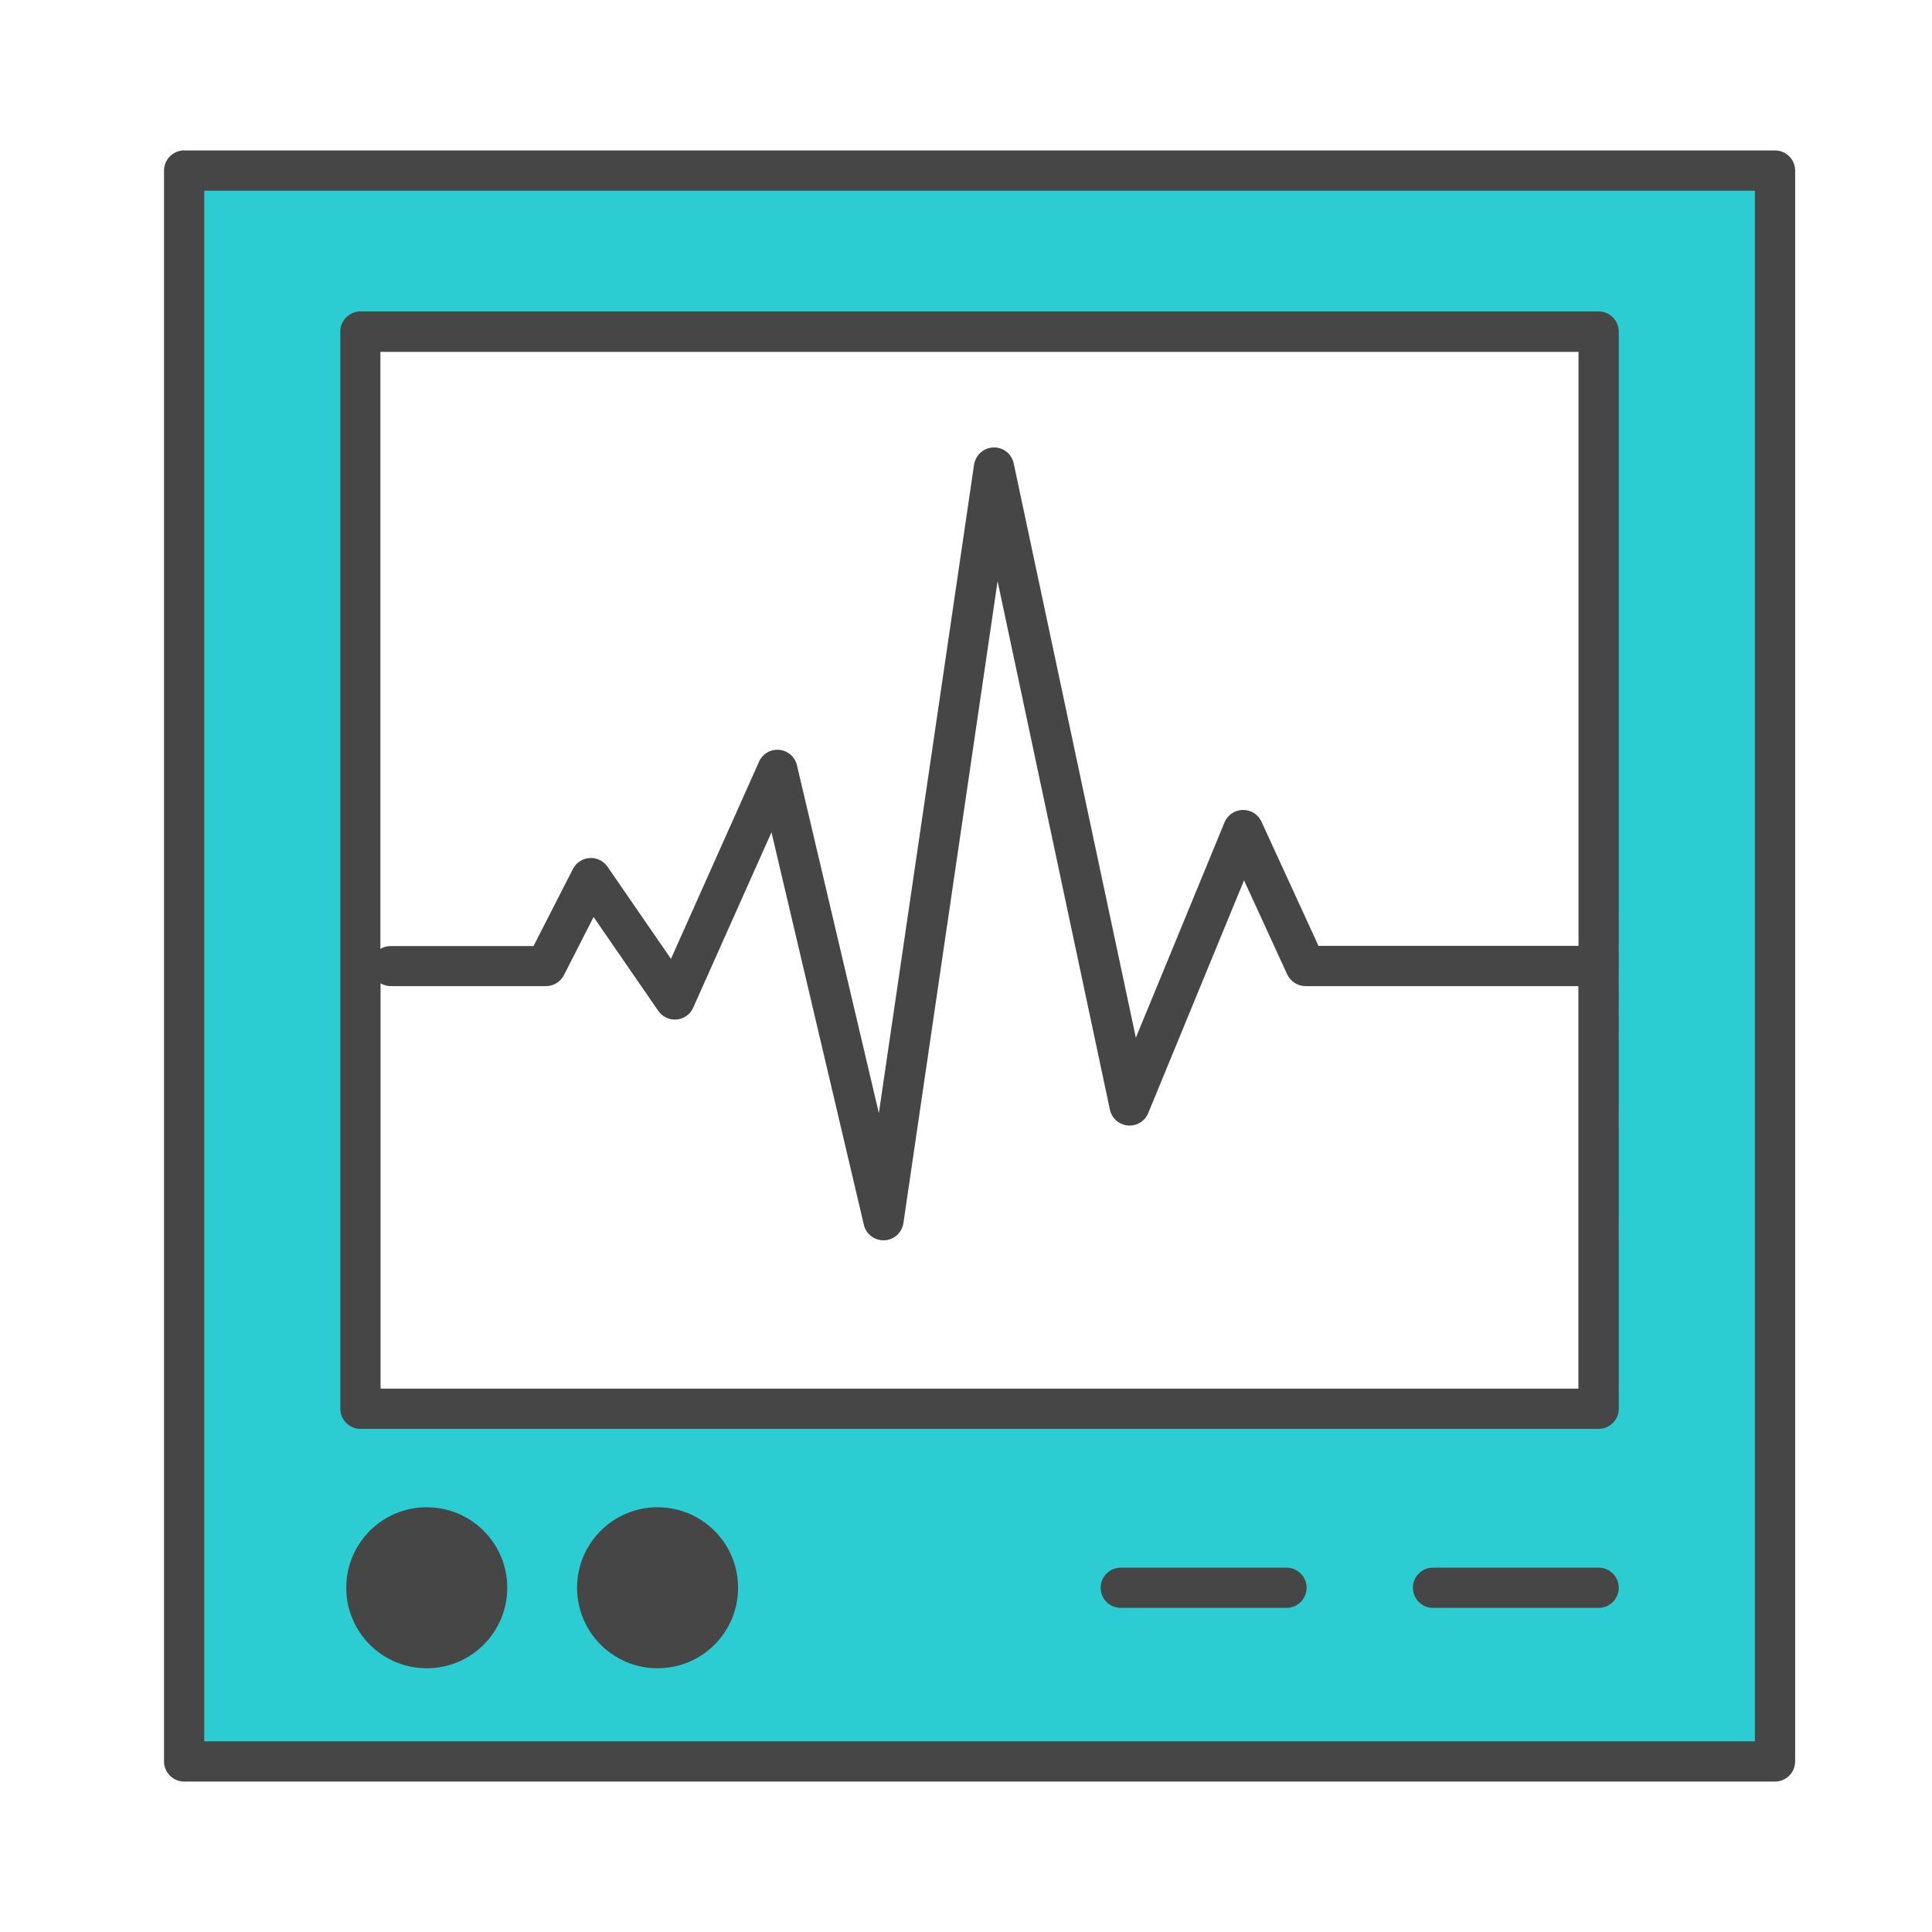 <?xml version="1.0" encoding="UTF-8"?>
<svg id="Security_Networking" data-name="Security Networking" xmlns="http://www.w3.org/2000/svg" viewBox="0 0 192 192">
  <defs>
    <style>
      .cls-1 {
        fill: #464646;
      }

      .cls-1, .cls-2 {
        stroke-width: 0px;
      }

      .cls-2 {
        fill: #2cccd3;
      }
    </style>
  </defs>
  <path class="cls-2" d="m18.3,16.95v158.1h158.1V16.95H18.3Zm140.57,123.05H35.82V32.95h123.05v107.05Z"/>
  <path class="cls-1" d="m176.4,14.95H18.3c-1.1,0-2,.9-2,2v158.1c0,1.1.9,2,2,2h158.1c1.1,0,2-.9,2-2V16.95c0-1.1-.9-2-2-2Zm-2,158.1H20.3V18.95h154.1v154.1Zm-138.58-31.05h123.05c1.1,0,2-.9,2-2V32.95c0-1.1-.9-2-2-2H35.82c-1.1,0-2,.9-2,2v107.05c0,1.1.9,2,2,2Zm2-4v-40.28c.29.17.63.28,1,.28h15.44c.75,0,1.44-.42,1.78-1.09l2.95-5.78,6.43,9.33c.41.6,1.11.92,1.83.86.72-.07,1.35-.52,1.64-1.18l7.78-17.43,9.18,39.01c.21.91,1.02,1.54,1.95,1.54.03,0,.06,0,.09,0,.96-.04,1.75-.76,1.89-1.71l9.36-63.79,11.16,52.51c.18.86.9,1.5,1.78,1.58.87.08,1.7-.42,2.03-1.23l9.52-23.13,4.29,9.34c.33.71,1.04,1.17,1.82,1.17h27.12v40H37.82Zm119.05-103.05v59.05h-25.84l-5.67-12.35c-.33-.72-1.06-1.18-1.86-1.16-.8.02-1.51.5-1.81,1.24l-8.81,21.4-12.14-57.08c-.2-.95-1.05-1.62-2.02-1.58-.97.03-1.77.75-1.92,1.71l-9.46,64.44-8.14-34.57c-.2-.84-.9-1.45-1.76-1.53-.86-.08-1.66.39-2.01,1.18l-8.75,19.59-6.31-9.16c-.4-.58-1.07-.91-1.78-.86-.7.05-1.33.46-1.65,1.08l-3.92,7.67h-14.22c-.37,0-.71.11-1,.28v-59.33h119.05Zm-106.46,122.84c0,4.42-3.58,8-8,8s-8-3.58-8-8,3.58-8,8-8,8,3.58,8,8Zm22.94,0c0,4.42-3.58,8-8,8s-8-3.58-8-8,3.58-8,8-8,8,3.58,8,8Zm87.52,0c0,1.1-.9,2-2,2h-16.46c-1.1,0-2-.9-2-2s.9-2,2-2h16.46c1.1,0,2,.9,2,2Zm-31.02,0c0,1.1-.9,2-2,2h-16.47c-1.1,0-2-.9-2-2s.9-2,2-2h16.47c1.1,0,2,.9,2,2Z"/>
</svg>
